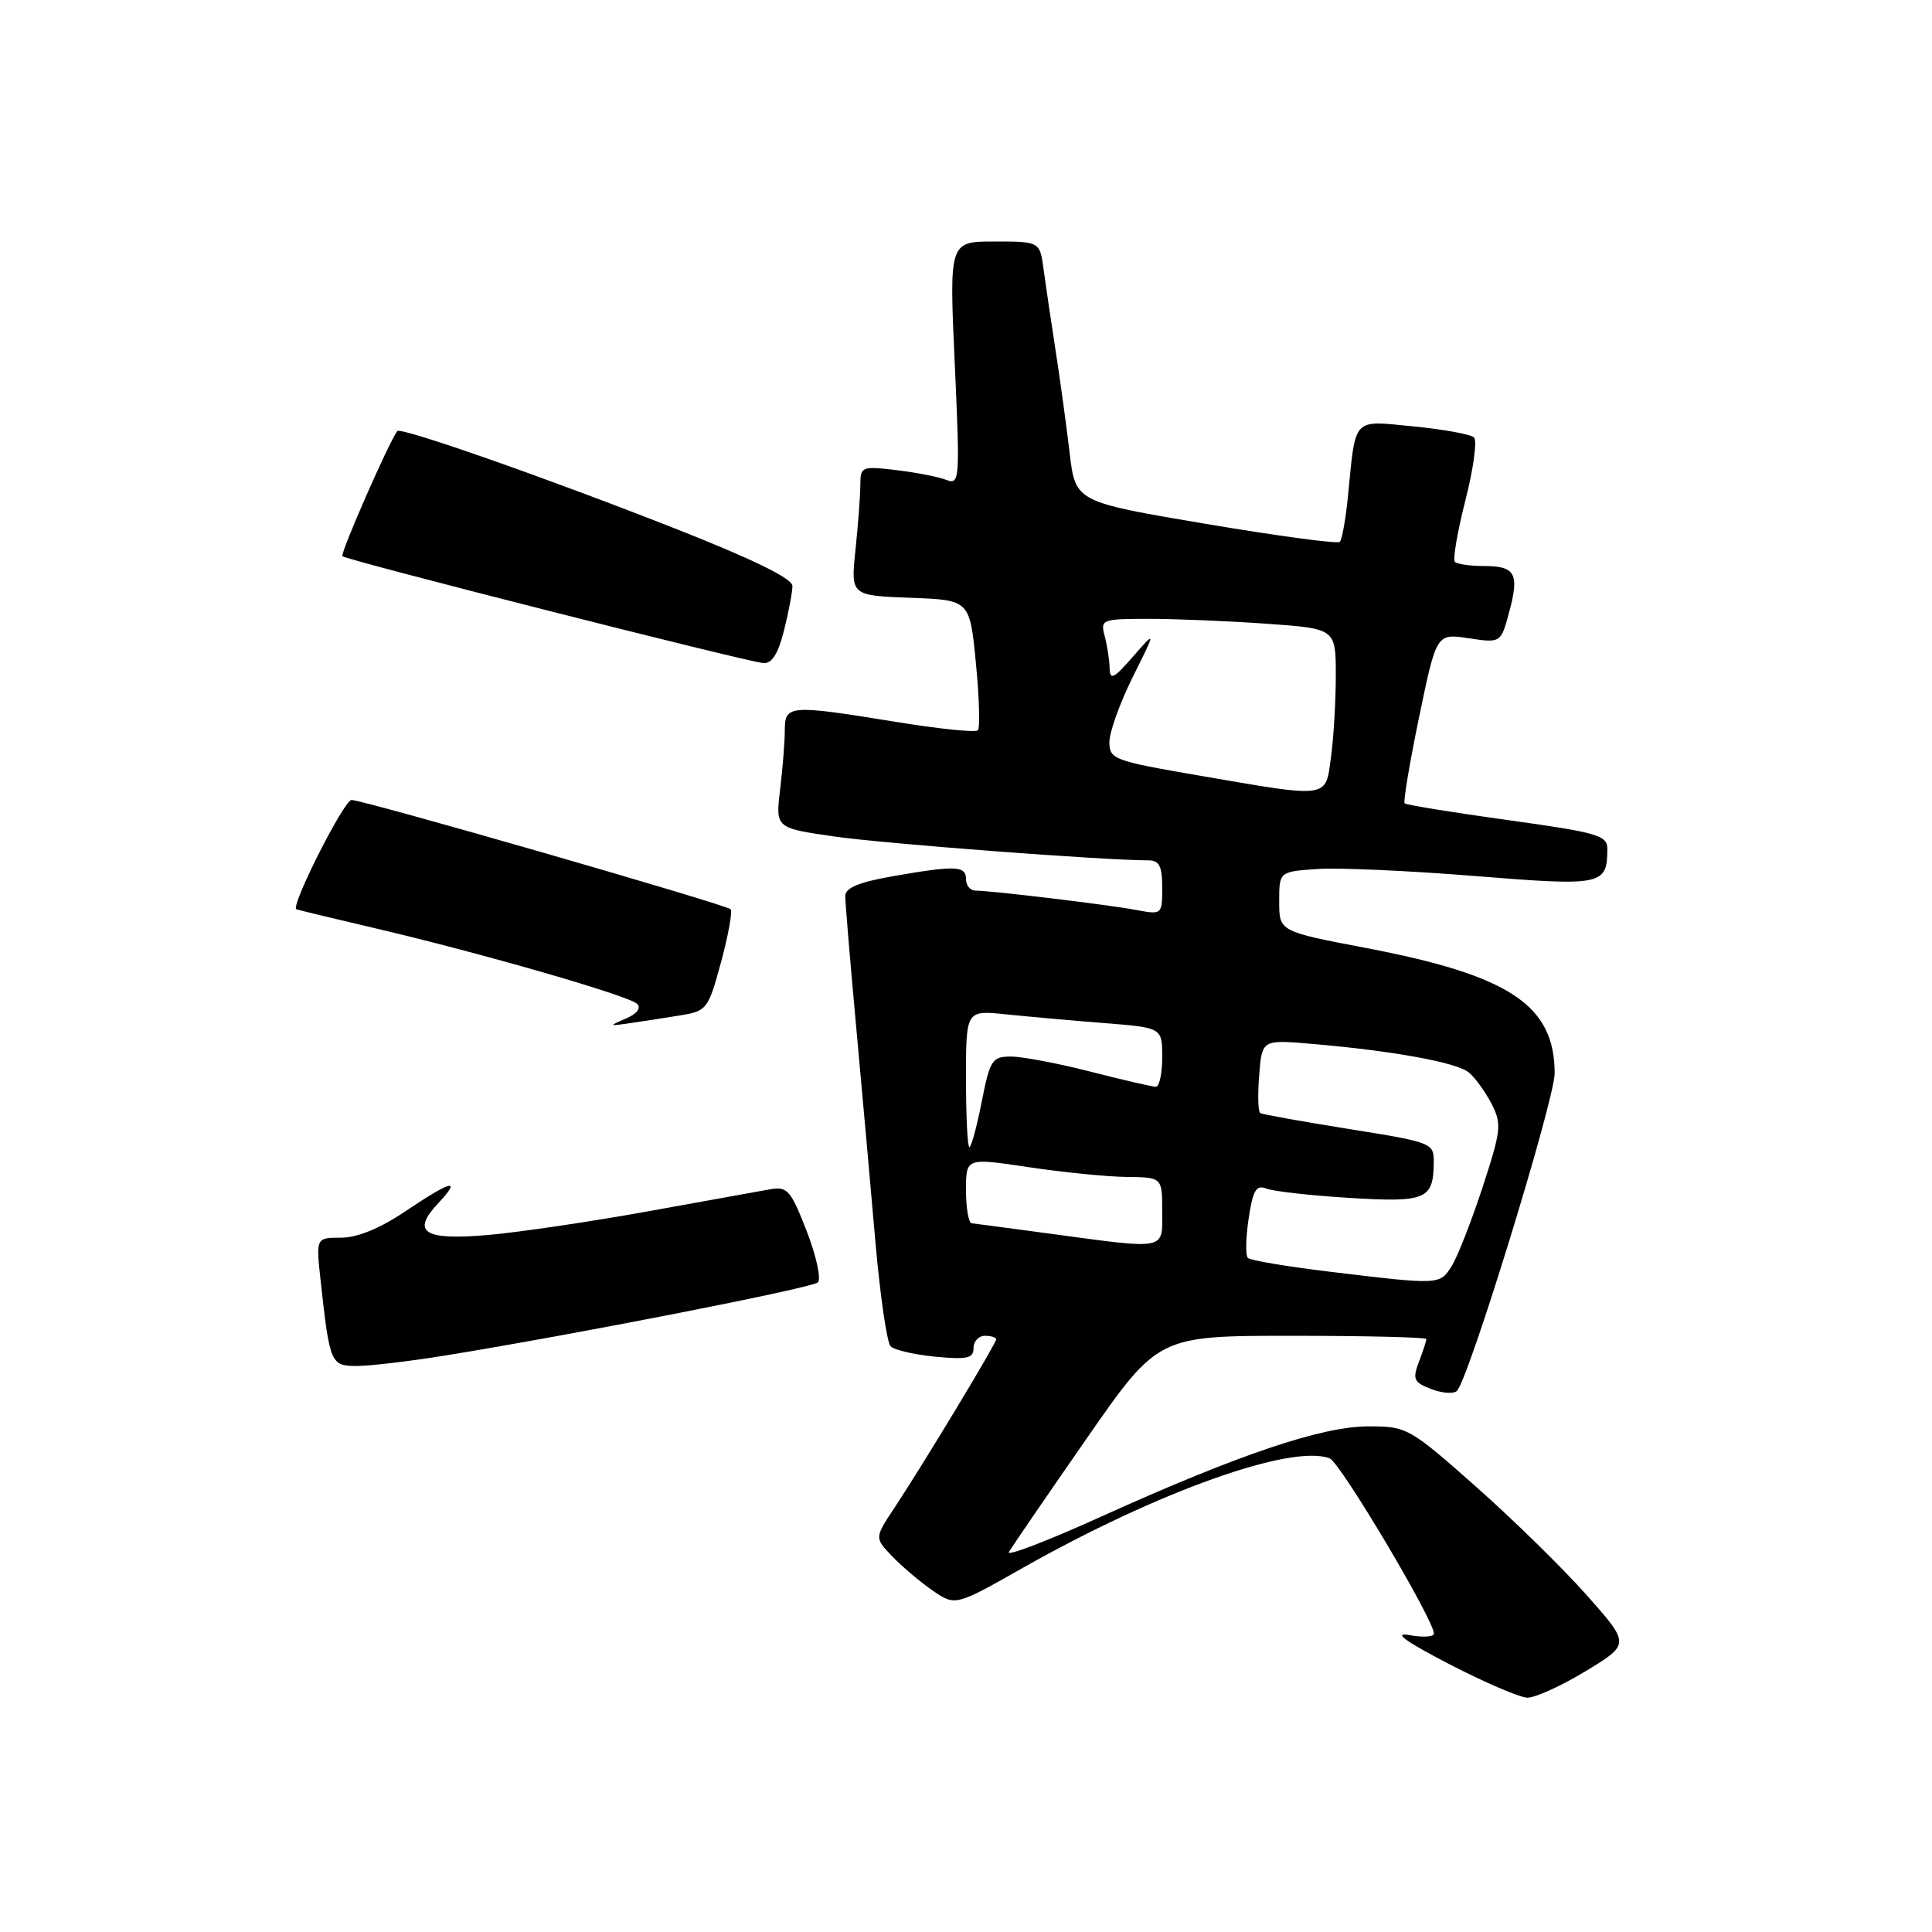 <?xml version="1.0" encoding="UTF-8" standalone="no"?>
<!DOCTYPE svg PUBLIC "-//W3C//DTD SVG 1.1//EN" "http://www.w3.org/Graphics/SVG/1.1/DTD/svg11.dtd" >
<svg xmlns="http://www.w3.org/2000/svg" xmlns:xlink="http://www.w3.org/1999/xlink" version="1.1" viewBox="0 0 256 256">
 <g >
 <path fill="currentColor"
d=" M 210.12 221.43 C 216.00 217.86 216.00 217.86 210.25 211.37 C 207.09 207.81 200.46 201.31 195.52 196.94 C 186.76 189.19 186.41 189.00 181.35 189.00 C 175.14 189.00 164.16 192.71 145.93 200.95 C 138.82 204.17 133.30 206.29 133.68 205.65 C 134.05 205.02 138.64 198.31 143.89 190.75 C 153.44 177.00 153.44 177.00 171.22 177.00 C 181.00 177.00 189.00 177.20 189.00 177.43 C 189.00 177.67 188.56 179.04 188.01 180.46 C 187.14 182.77 187.33 183.17 189.68 184.07 C 191.13 184.62 192.66 184.72 193.06 184.29 C 194.67 182.58 206.00 145.72 206.00 142.22 C 205.99 133.19 200.06 129.25 181.00 125.61 C 169.50 123.42 169.50 123.42 169.50 119.46 C 169.50 115.50 169.50 115.50 174.50 115.15 C 177.25 114.95 186.63 115.37 195.34 116.07 C 212.35 117.44 212.95 117.32 212.98 112.50 C 213.00 110.69 211.73 110.32 199.75 108.66 C 192.46 107.65 186.33 106.65 186.12 106.45 C 185.92 106.25 186.78 101.10 188.04 95.01 C 190.34 83.93 190.34 83.93 194.60 84.57 C 198.87 85.21 198.87 85.21 199.98 81.08 C 201.35 76.00 200.79 75.00 196.61 75.00 C 194.81 75.00 193.09 74.75 192.78 74.45 C 192.48 74.15 193.11 70.48 194.17 66.31 C 195.24 62.13 195.75 58.38 195.31 57.96 C 194.86 57.54 191.26 56.89 187.29 56.50 C 179.10 55.71 179.66 55.11 178.60 65.89 C 178.30 68.85 177.82 71.51 177.53 71.80 C 177.24 72.09 169.24 71.01 159.75 69.41 C 142.50 66.50 142.50 66.50 141.73 60.00 C 141.31 56.42 140.48 50.35 139.88 46.50 C 139.28 42.65 138.57 37.81 138.29 35.75 C 137.79 32.00 137.79 32.00 131.78 32.00 C 125.77 32.00 125.77 32.00 126.51 48.15 C 127.21 63.68 127.17 64.28 125.37 63.58 C 124.34 63.18 121.36 62.60 118.75 62.29 C 114.20 61.75 114.00 61.83 114.00 64.21 C 114.00 65.58 113.71 69.45 113.36 72.81 C 112.72 78.91 112.72 78.91 120.61 79.21 C 128.50 79.50 128.50 79.50 129.31 87.85 C 129.76 92.45 129.87 96.46 129.57 96.77 C 129.26 97.08 124.39 96.58 118.75 95.66 C 104.60 93.36 104.00 93.40 103.99 96.75 C 103.99 98.26 103.71 101.80 103.37 104.61 C 102.75 109.72 102.75 109.72 110.63 110.85 C 117.28 111.80 146.21 114.00 152.16 114.00 C 153.61 114.00 154.00 114.77 154.00 117.61 C 154.00 121.19 153.97 121.22 150.52 120.57 C 146.87 119.88 131.39 118.02 129.25 118.01 C 128.56 118.00 128.00 117.33 128.00 116.50 C 128.00 114.71 126.65 114.65 118.33 116.10 C 113.82 116.89 112.00 117.64 112.00 118.73 C 112.00 119.56 112.64 127.28 113.43 135.87 C 114.22 144.47 115.37 157.35 115.99 164.50 C 116.62 171.65 117.52 177.90 118.01 178.39 C 118.49 178.88 121.16 179.50 123.94 179.77 C 128.15 180.17 129.00 179.98 129.00 178.63 C 129.00 177.73 129.68 177.00 130.50 177.00 C 131.32 177.00 132.00 177.21 132.00 177.46 C 132.00 178.02 122.34 194.02 118.54 199.76 C 115.88 203.77 115.88 203.77 118.19 206.19 C 119.46 207.52 121.86 209.56 123.53 210.72 C 126.57 212.83 126.57 212.83 135.53 207.75 C 153.40 197.64 171.15 191.31 176.19 193.24 C 177.59 193.78 190.00 214.64 190.00 216.46 C 190.00 216.90 188.54 216.99 186.75 216.66 C 184.52 216.26 186.17 217.46 192.00 220.49 C 196.68 222.91 201.34 224.92 202.37 224.95 C 203.40 224.98 206.88 223.39 210.12 221.43 Z  M 59.01 179.61 C 76.11 176.84 107.52 170.68 108.36 169.93 C 108.84 169.51 108.18 166.46 106.90 163.15 C 104.78 157.70 104.33 157.18 102.03 157.59 C 100.64 157.84 93.28 159.17 85.68 160.54 C 78.08 161.91 68.58 163.31 64.57 163.65 C 56.15 164.37 54.46 163.27 58.07 159.43 C 61.25 156.04 59.81 156.40 53.72 160.50 C 50.37 162.76 47.35 164.00 45.19 164.00 C 41.86 164.00 41.86 164.00 42.49 169.75 C 43.70 180.73 43.82 181.00 47.33 181.00 C 49.07 180.99 54.33 180.37 59.01 179.61 Z  M 90.15 134.54 C 93.67 133.97 93.85 133.72 95.55 127.46 C 96.51 123.89 97.08 120.75 96.81 120.48 C 96.17 119.84 48.15 106.00 46.58 106.00 C 45.59 106.00 38.48 120.06 39.26 120.48 C 39.39 120.55 44.00 121.66 49.50 122.95 C 63.65 126.26 83.33 131.93 84.42 133.02 C 84.98 133.58 84.39 134.35 82.92 134.97 C 80.62 135.96 80.65 135.99 83.50 135.57 C 85.15 135.33 88.14 134.87 90.15 134.54 Z  M 103.88 83.56 C 104.50 81.11 105.00 78.45 105.00 77.64 C 105.00 76.66 99.81 74.12 89.75 70.15 C 72.60 63.39 53.08 56.54 52.64 57.12 C 51.53 58.57 45.04 73.38 45.37 73.70 C 45.88 74.22 98.89 87.68 101.13 87.86 C 102.27 87.96 103.10 86.66 103.88 83.56 Z  M 176.22 168.51 C 170.57 167.83 165.67 167.01 165.35 166.68 C 165.02 166.36 165.07 164.01 165.45 161.47 C 166.02 157.68 166.45 156.96 167.82 157.50 C 168.75 157.86 173.71 158.42 178.85 158.73 C 189.00 159.35 189.95 158.94 189.98 153.94 C 190.00 151.46 189.69 151.34 178.75 149.60 C 172.56 148.61 167.27 147.66 166.99 147.49 C 166.70 147.32 166.64 145.05 166.85 142.46 C 167.22 137.75 167.22 137.75 173.86 138.32 C 184.61 139.24 193.03 140.78 194.63 142.11 C 195.46 142.79 196.80 144.65 197.63 146.24 C 199.01 148.91 198.92 149.76 196.45 157.32 C 194.97 161.82 193.14 166.51 192.36 167.75 C 190.78 170.27 190.81 170.27 176.22 168.51 Z  M 139.00 163.45 C 133.78 162.75 129.16 162.13 128.75 162.09 C 128.34 162.04 128.00 160.07 128.00 157.70 C 128.00 153.41 128.00 153.41 136.25 154.65 C 140.79 155.33 146.64 155.92 149.25 155.95 C 154.00 156.00 154.00 156.00 154.00 160.50 C 154.00 165.73 154.79 165.58 139.00 163.45 Z  M 128.00 142.93 C 128.00 133.86 128.00 133.86 133.25 134.40 C 136.14 134.70 141.99 135.22 146.25 135.56 C 154.00 136.17 154.00 136.17 154.00 140.09 C 154.00 142.24 153.62 144.00 153.16 144.00 C 152.70 144.00 148.80 143.10 144.50 142.00 C 140.20 140.90 135.46 140.00 133.97 140.00 C 131.46 140.00 131.18 140.43 130.08 146.00 C 129.43 149.30 128.70 152.00 128.45 152.00 C 128.20 152.00 128.00 147.92 128.00 142.93 Z  M 158.75 102.74 C 147.59 100.82 147.00 100.60 147.00 98.33 C 147.00 97.02 148.39 93.14 150.09 89.72 C 153.19 83.50 153.19 83.50 150.13 87.00 C 147.55 89.96 147.07 90.19 147.03 88.50 C 147.00 87.40 146.70 85.49 146.37 84.25 C 145.79 82.09 146.02 82.00 152.23 82.00 C 155.78 82.00 162.81 82.29 167.85 82.65 C 177.00 83.30 177.00 83.30 177.00 89.51 C 177.00 92.93 176.71 97.81 176.36 100.36 C 175.61 105.86 176.30 105.77 158.75 102.74 Z "/>
</g>
</svg>
